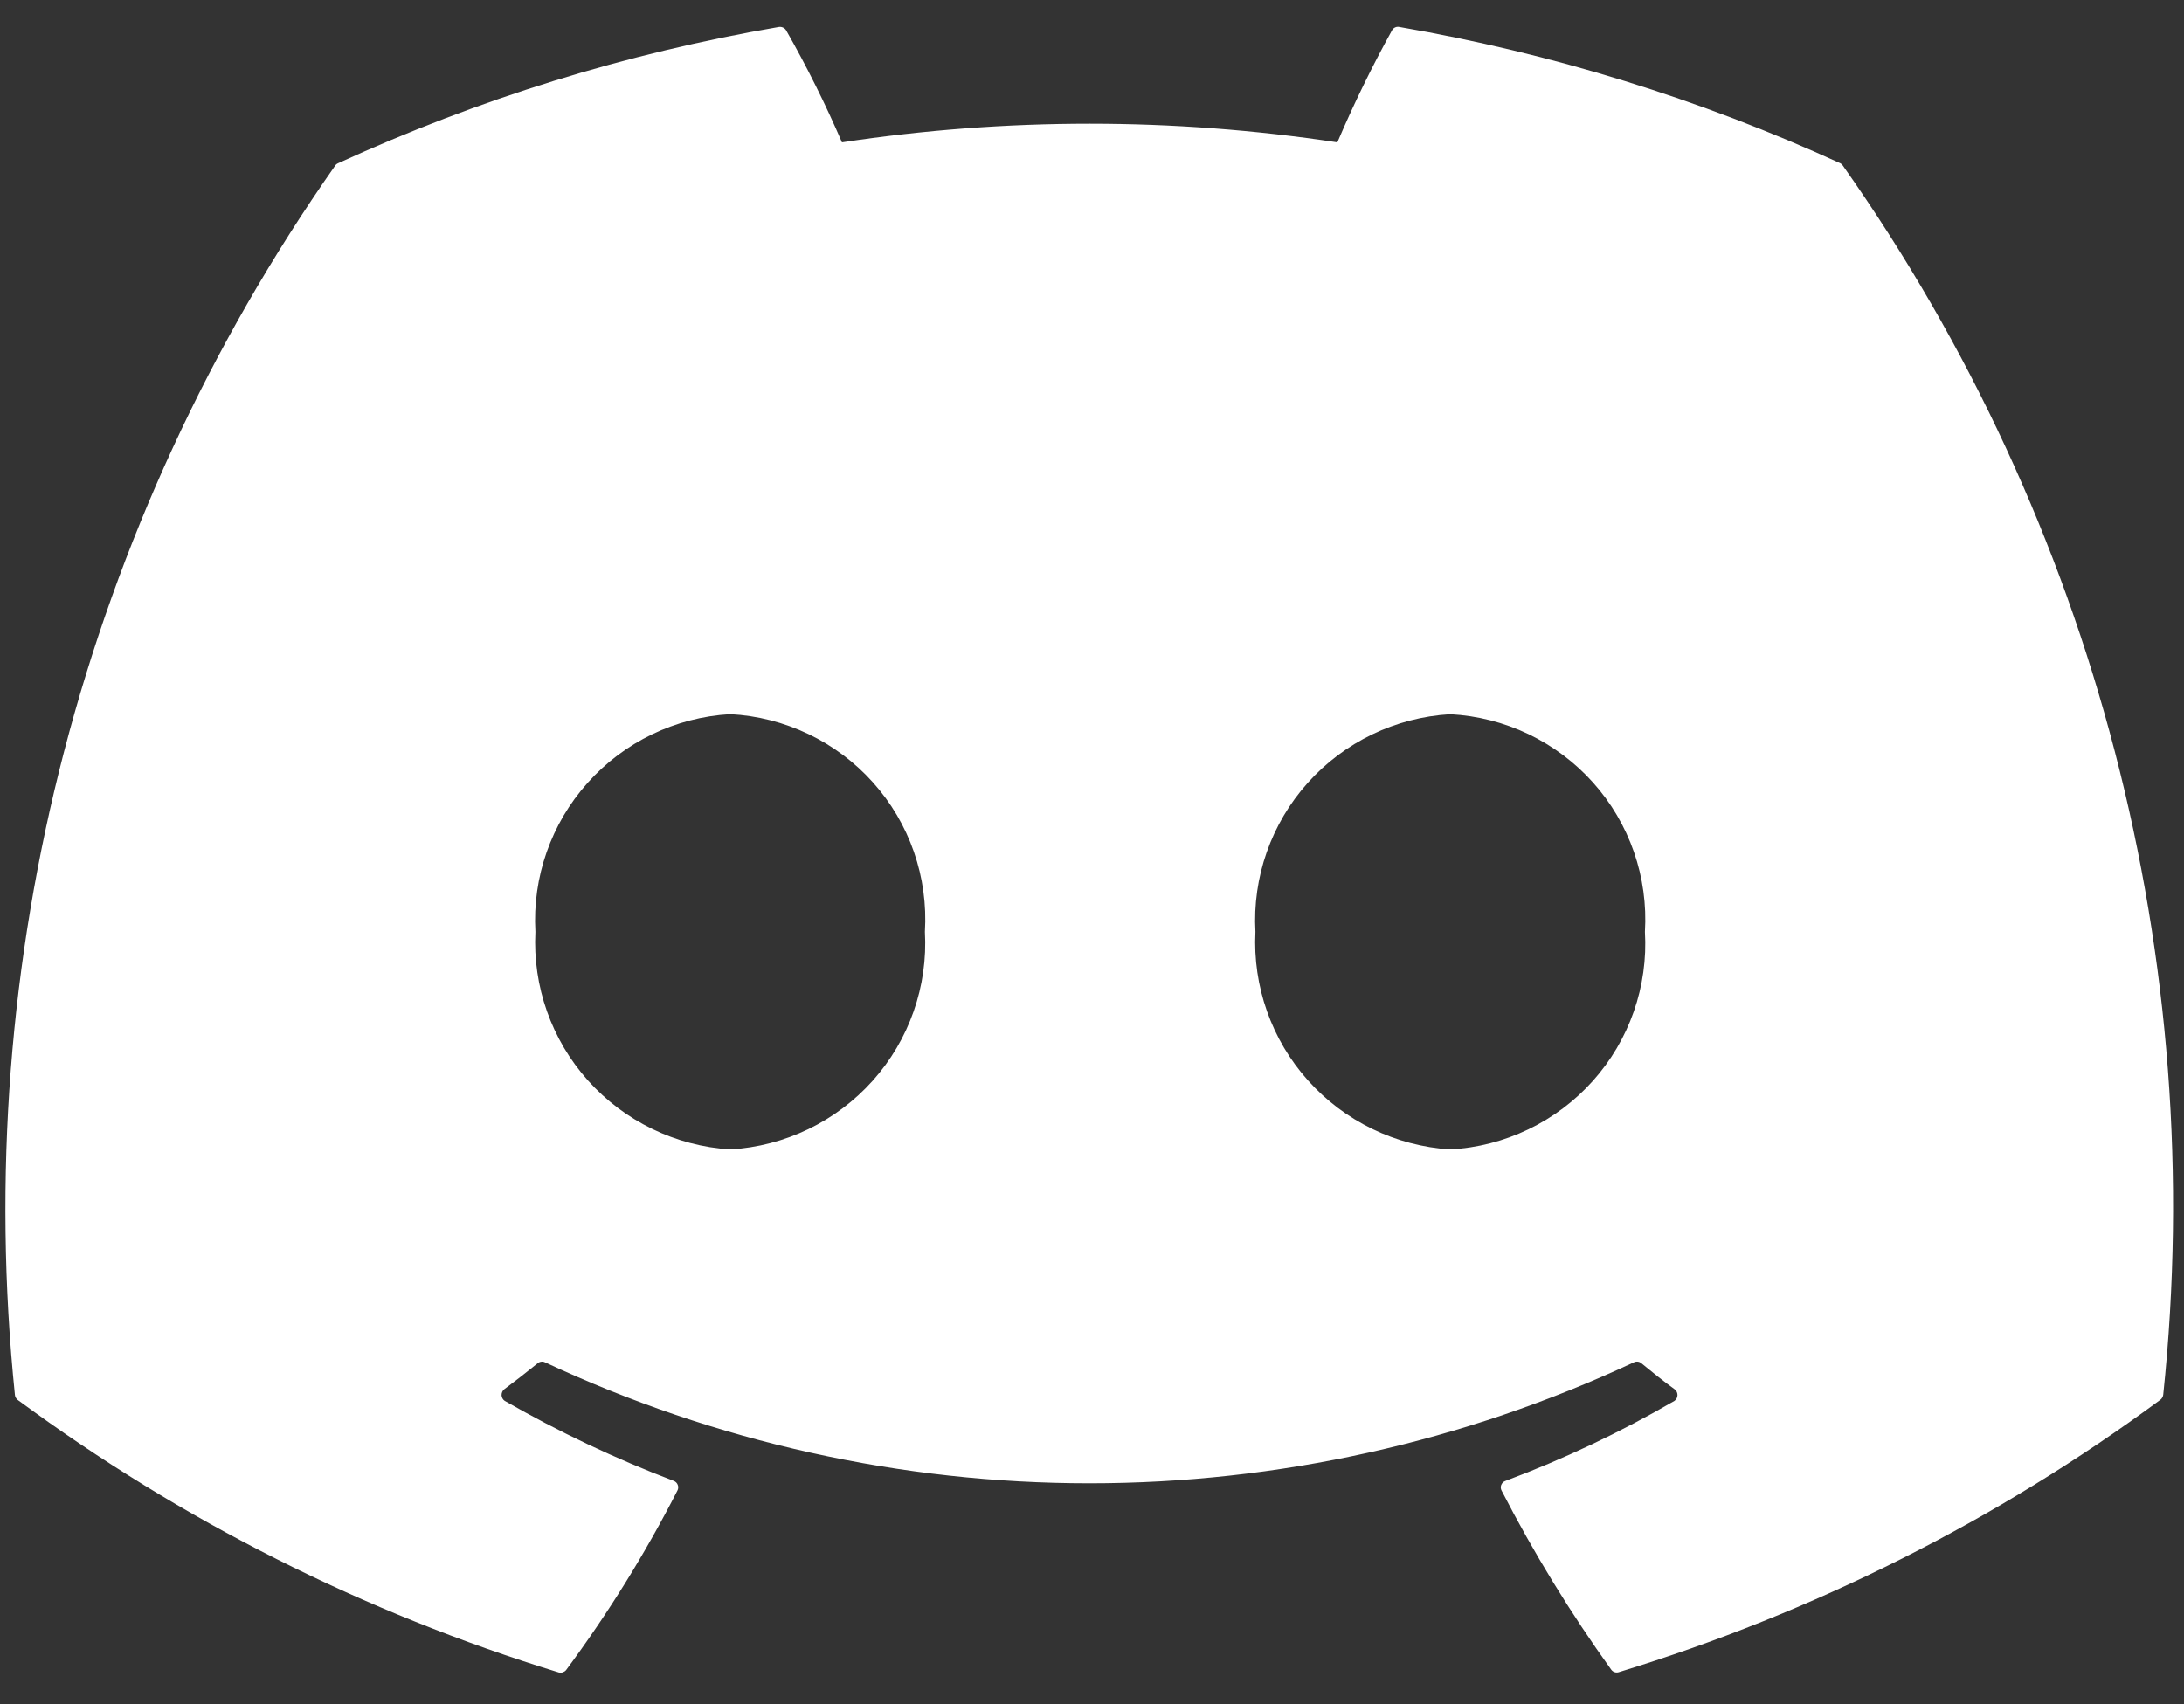 <svg width="41" height="32" viewBox="0 0 41 32" fill="none" xmlns="http://www.w3.org/2000/svg">
<rect x="0" y="0" width="41" height="32" fill="#333333" stroke="none"/>
<path d="M34.549 3.066C31.912 1.859 29.129 0.999 26.269 0.506C26.242 0.5 26.215 0.503 26.19 0.515C26.166 0.526 26.145 0.545 26.132 0.569C25.755 1.252 25.412 1.955 25.106 2.673C22.023 2.206 18.888 2.206 15.806 2.673C15.496 1.953 15.146 1.25 14.758 0.569C14.744 0.546 14.723 0.528 14.699 0.517C14.674 0.506 14.647 0.502 14.621 0.506C11.762 0.998 8.98 1.859 6.345 3.066C6.322 3.076 6.303 3.092 6.29 3.113C1.575 9.839 -0.558 18.029 0.28 26.192C0.282 26.211 0.287 26.229 0.297 26.245C0.306 26.262 0.318 26.276 0.333 26.287C3.404 28.554 6.839 30.284 10.491 31.404C10.516 31.41 10.542 31.409 10.566 31.401C10.59 31.392 10.612 31.378 10.628 31.358C11.417 30.293 12.116 29.165 12.719 27.985C12.727 27.969 12.732 27.951 12.732 27.933C12.733 27.915 12.73 27.897 12.723 27.881C12.717 27.864 12.707 27.849 12.694 27.836C12.681 27.823 12.666 27.814 12.649 27.807C11.553 27.391 10.492 26.888 9.476 26.305C9.458 26.293 9.444 26.278 9.434 26.26C9.423 26.241 9.417 26.221 9.416 26.2C9.415 26.18 9.419 26.159 9.427 26.139C9.435 26.12 9.447 26.103 9.463 26.089C9.677 25.93 9.889 25.764 10.094 25.598C10.112 25.582 10.135 25.572 10.159 25.569C10.184 25.565 10.208 25.569 10.23 25.58C13.429 27.076 16.919 27.852 20.452 27.852C23.986 27.852 27.476 27.076 30.674 25.58C30.696 25.569 30.721 25.565 30.745 25.568C30.77 25.57 30.793 25.581 30.811 25.596C31.015 25.764 31.222 25.931 31.443 26.091C31.459 26.104 31.471 26.121 31.48 26.14C31.488 26.16 31.492 26.18 31.491 26.201C31.489 26.222 31.484 26.242 31.474 26.261C31.463 26.279 31.449 26.295 31.432 26.306C30.418 26.895 29.356 27.398 28.257 27.809C28.24 27.815 28.224 27.825 28.212 27.838C28.199 27.851 28.189 27.866 28.182 27.883C28.175 27.901 28.173 27.919 28.174 27.937C28.175 27.955 28.18 27.973 28.189 27.989C28.791 29.158 29.479 30.282 30.247 31.351C30.262 31.372 30.283 31.388 30.308 31.397C30.332 31.406 30.359 31.407 30.384 31.4C34.042 30.284 37.483 28.553 40.558 26.283C40.572 26.272 40.584 26.258 40.593 26.241C40.602 26.225 40.608 26.207 40.61 26.189C41.467 18.025 39.331 9.827 34.596 3.11C34.585 3.091 34.569 3.076 34.549 3.066ZM13.707 21.583C12.681 21.518 11.722 21.052 11.037 20.288C10.353 19.523 9.999 18.52 10.051 17.497C9.993 16.472 10.345 15.466 11.031 14.7C11.716 13.933 12.678 13.469 13.707 13.41C14.217 13.436 14.716 13.564 15.177 13.784C15.637 14.004 16.049 14.313 16.389 14.693C16.729 15.073 16.99 15.516 17.157 15.997C17.324 16.478 17.394 16.988 17.363 17.495C17.421 18.52 17.068 19.526 16.383 20.293C15.697 21.059 14.735 21.523 13.707 21.583ZM27.224 21.583C26.198 21.518 25.239 21.052 24.555 20.288C23.87 19.523 23.516 18.52 23.568 17.497C23.511 16.472 23.863 15.467 24.549 14.701C25.234 13.935 26.196 13.471 27.224 13.411C27.734 13.438 28.234 13.565 28.694 13.785C29.154 14.006 29.567 14.315 29.906 14.694C30.246 15.074 30.507 15.518 30.674 15.999C30.841 16.48 30.911 16.989 30.88 17.497C30.91 18.005 30.839 18.513 30.671 18.994C30.503 19.474 30.242 19.917 29.902 20.297C29.563 20.676 29.151 20.985 28.691 21.206C28.231 21.427 27.734 21.555 27.224 21.583Z" fill="white"/>
</svg>
